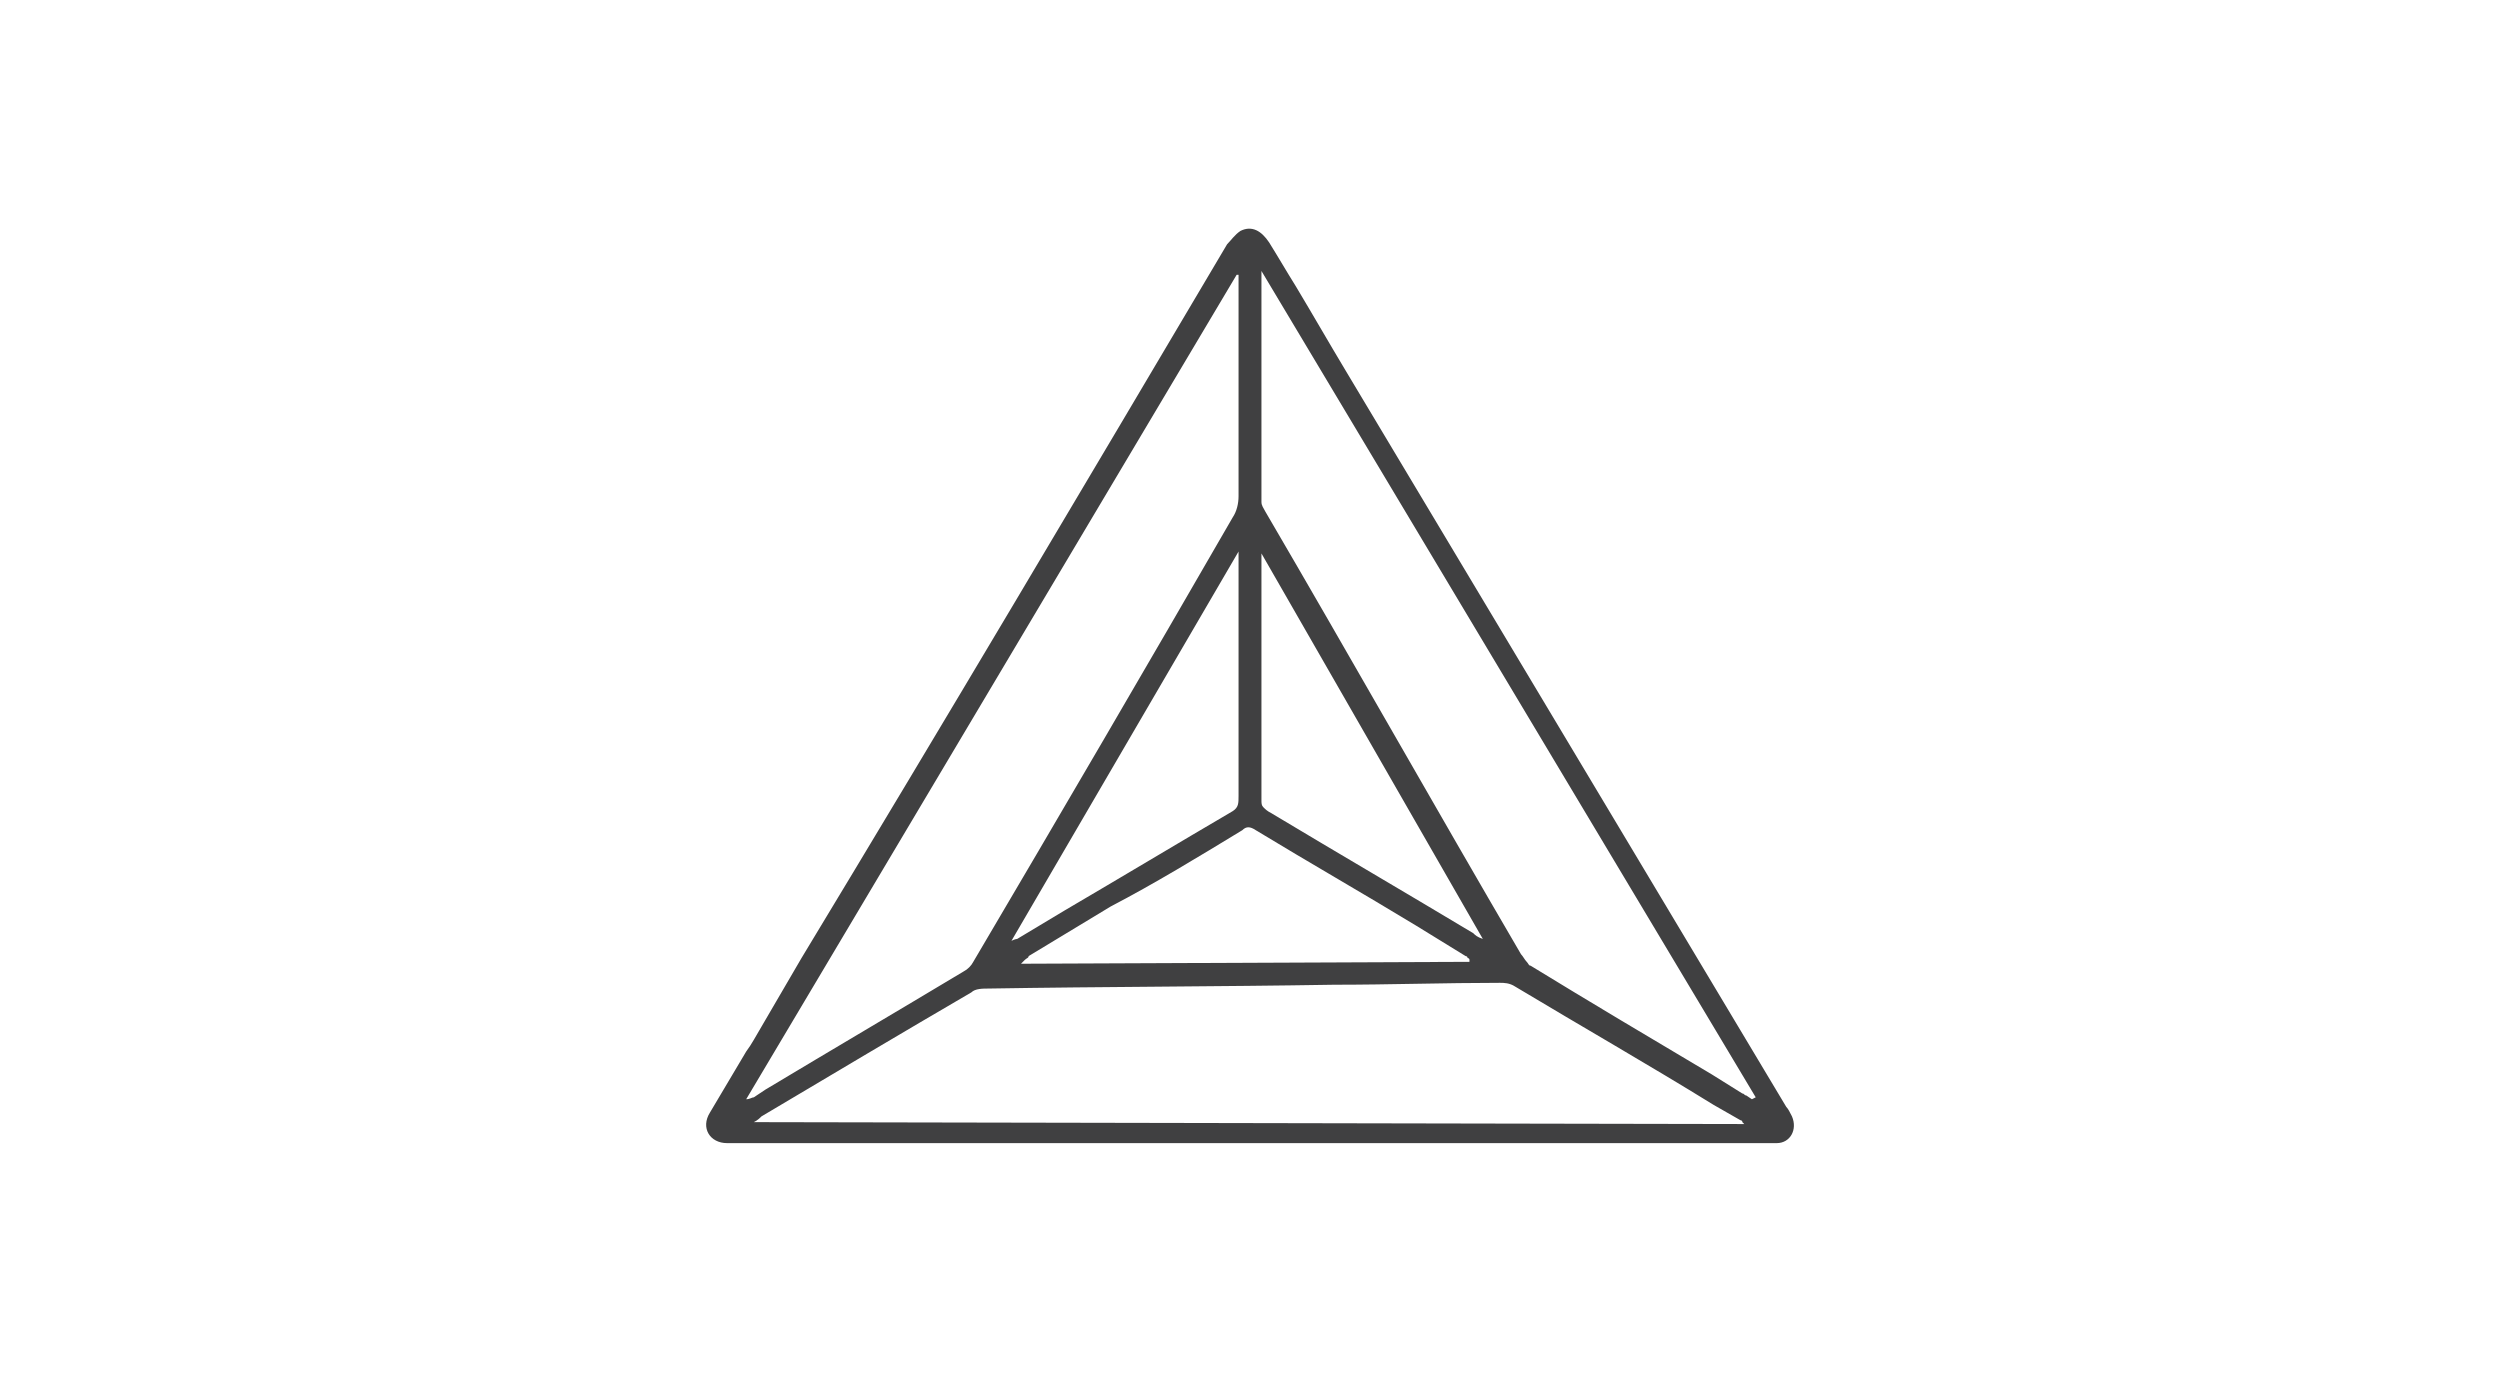 <svg width="131" height="72" viewBox="0 0 131 72" fill="none" xmlns="http://www.w3.org/2000/svg">
<path fill-rule="evenodd" clip-rule="evenodd" d="M93.9 58.5C93.8 58.3 93.7 58.1 93.6 58L70.5 19.4C69.6 17.9 68.8 16.5 67.9 15C67.4 14.2 67 13.5 66.5 12.7C66.1 12.1 65.6 11.8 65 12.1C64.7 12.3 64.5 12.6 64.3 12.8C56.9 25.3 49.5 37.8 42 50.2L39.9 53.8C39.6 54.3 39.4 54.7 39.1 55.1L37.2 58.3C36.7 59.1 37.2 59.9 38.1 59.9C38.3 59.9 38.4 59.9 38.6 59.9H92.3C92.5 59.9 92.8 59.9 93.1 59.9C93.8 59.9 94.2 59.2 93.9 58.5ZM66.1 32.3V29.4C66.1 29.4 66.1 29.3 66.1 29.2C66.1 29.2 66.1 29.1 66.1 29L77.7 49.2C77.4 49.1 77.3 49 77.2 48.9C73.7 46.8 70.1 44.7 66.6 42.6C66.4 42.5 66.3 42.4 66.2 42.3C66.1 42.2 66.1 42.1 66.1 41.9C66.1 38.7 66.1 35.5 66.1 32.3ZM65.1 43.5C65.3 43.3 65.5 43.3 65.8 43.5C68.6 45.2 71.4 46.8 74.2 48.5L76.8 50.1C76.8 50.1 76.9 50.1 76.9 50.2C76.9 50.2 77 50.2 77 50.3V50.4L53.5 50.5C53.6 50.4 53.6 50.4 53.7 50.3C53.8 50.2 53.9 50.2 53.9 50.1L58.2 47.5C60.5 46.3 62.8 44.9 65.1 43.5ZM64.6 42.5C61.7 44.2 58.7 46 55.8 47.7L53.3 49.2C53.3 49.2 53.2 49.2 53 49.3L64.9 28.9C64.9 29 64.9 29.1 64.9 29.2C64.9 29.3 64.9 29.4 64.9 29.5V33.2C64.9 36 64.9 38.9 64.9 41.7C64.9 42.1 64.9 42.3 64.6 42.5ZM39.1 57.6L64.8 14.4H64.9V15C64.9 18.7 64.9 22.3 64.9 26C64.9 26.4 64.8 26.8 64.6 27.1C60.1 34.9 55.6 42.6 51 50.4C50.9 50.6 50.7 50.8 50.5 50.9C47 53 43.6 55 40.1 57.1L39.5 57.5C39.4 57.5 39.3 57.6 39.1 57.6ZM39.5 58.8C39.7 58.7 39.8 58.6 39.9 58.5C43.6 56.3 47.3 54.1 50.9 52C51.1 51.8 51.5 51.8 51.8 51.8C57.8 51.7 63.9 51.7 69.9 51.6C72.8 51.6 75.7 51.5 78.6 51.5C78.8 51.5 79.1 51.5 79.4 51.7C82.9 53.8 86.4 55.8 89.8 57.9L91.2 58.7C91.2 58.7 91.3 58.7 91.3 58.8L91.4 58.9L39.5 58.8ZM91.8 57.6L91.5 57.4C91.4 57.4 91.4 57.3 91.3 57.3L89.7 56.3C86.5 54.4 83.3 52.5 80.2 50.6C80.1 50.6 80.1 50.5 80 50.4C79.9 50.3 79.8 50.1 79.7 50C75.2 42.3 70.8 34.5 66.3 26.8C66.2 26.6 66.1 26.5 66.1 26.3C66.1 22.3 66.1 18.4 66.1 14.4C66.1 14.4 66.1 14.4 66.1 14.3V14.2L92 57.5L91.8 57.6Z" fill="#404041"/>
</svg>
